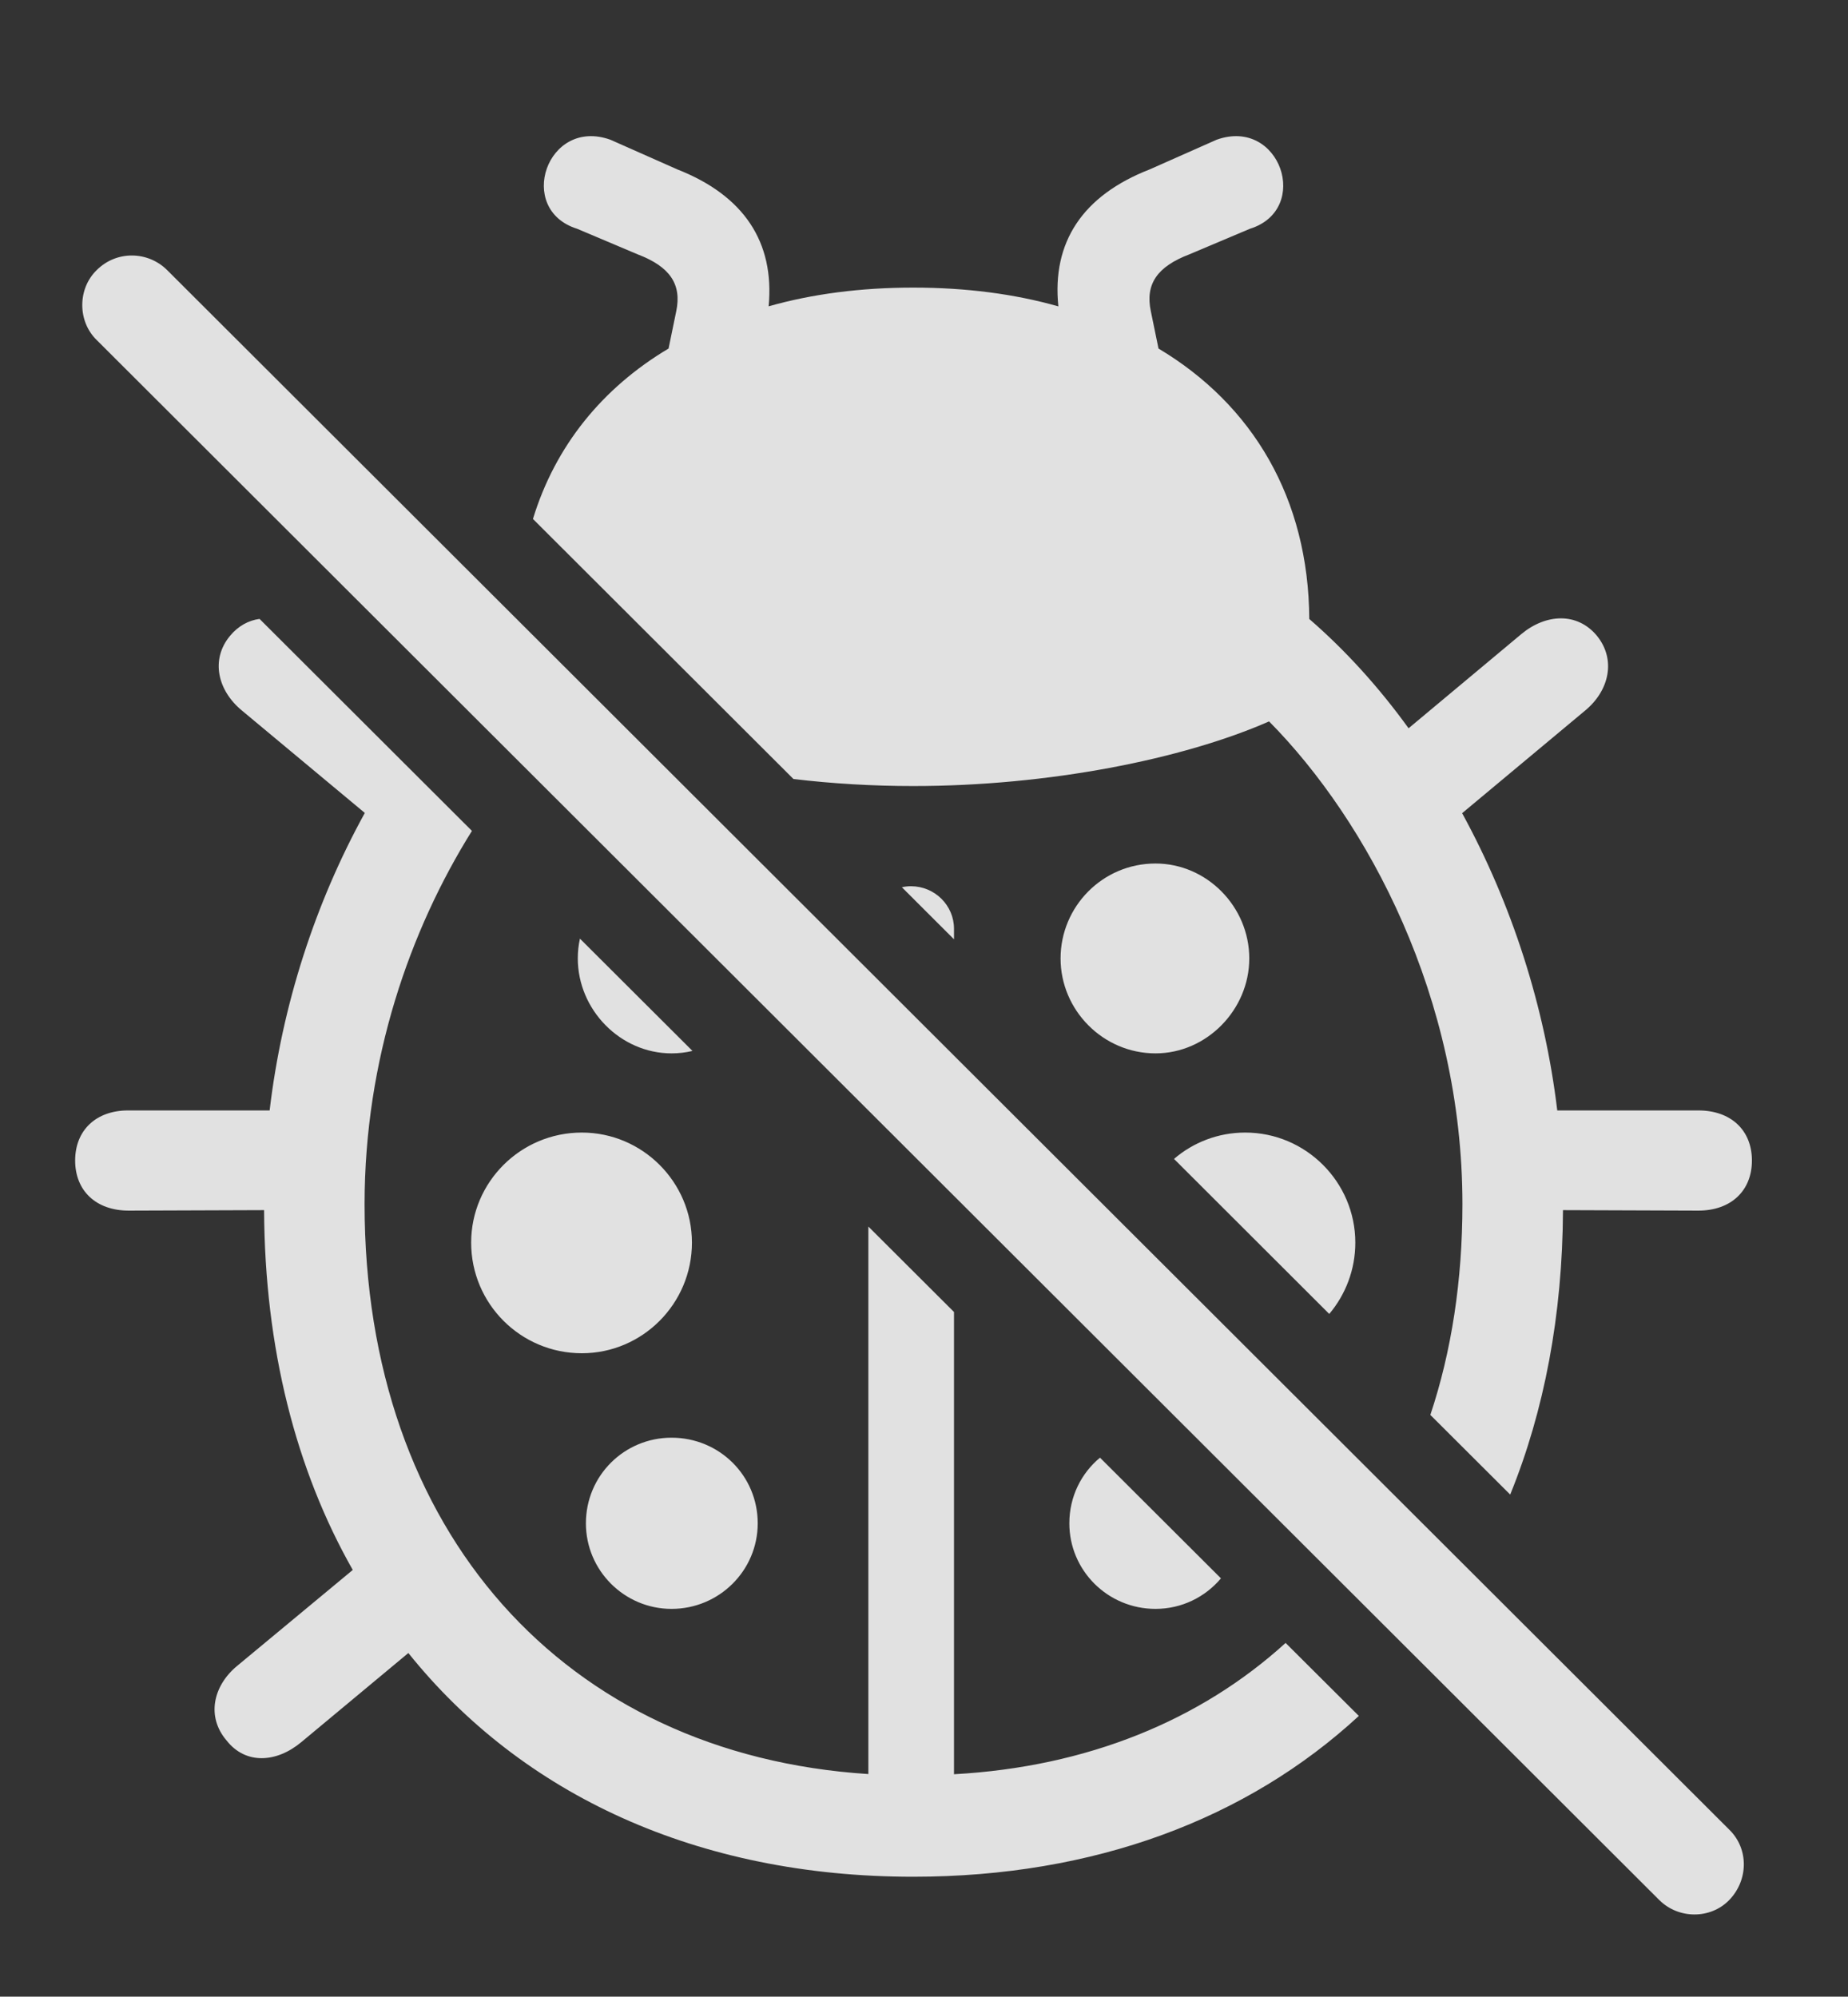 <?xml version="1.0" encoding="UTF-8"?>
<!--Generator: Apple Native CoreSVG 341-->
<!DOCTYPE svg
PUBLIC "-//W3C//DTD SVG 1.1//EN"
       "http://www.w3.org/Graphics/SVG/1.1/DTD/svg11.dtd">
<svg version="1.1" xmlns="http://www.w3.org/2000/svg" xmlns:xlink="http://www.w3.org/1999/xlink" viewBox="0 0 30.986 33.484">
 <rect x="0" y="0" width="30.986" height="33.484" fill="#333333" stroke="none"/>
 <g>
  <rect height="33.484" opacity="0" width="30.986" x="0" y="0"/>
  <path d="M7.913 13.934C6.871 15.602 6.113 17.77 6.113 20.194C6.113 25.679 9.461 29.424 14.56 29.751L14.56 20.569L15.996 22.002L15.996 29.754C18.231 29.631 20.129 28.85 21.556 27.552L22.784 28.776C20.915 30.503 18.349 31.473 15.312 31.473C11.697 31.473 8.753 30.099 6.847 27.721L5.049 29.218C4.639 29.559 4.121 29.598 3.799 29.188C3.457 28.788 3.574 28.27 3.975 27.938L5.915 26.328C4.961 24.65 4.439 22.607 4.428 20.294L2.158 20.302C1.611 20.302 1.26 19.97 1.26 19.462C1.26 18.954 1.611 18.622 2.148 18.622L4.521 18.622C4.729 16.86 5.284 15.145 6.117 13.633L4.053 11.913C3.652 11.581 3.525 11.063 3.857 10.663C3.996 10.496 4.168 10.404 4.352 10.379ZM12.705 25.546C12.705 26.337 12.06 26.981 11.26 26.981C10.469 26.981 9.824 26.337 9.824 25.546C9.824 24.745 10.469 24.11 11.26 24.11C12.06 24.11 12.705 24.745 12.705 25.546ZM20.472 26.469C20.209 26.782 19.815 26.981 19.375 26.981C18.574 26.981 17.93 26.337 17.93 25.546C17.93 25.1 18.129 24.706 18.444 24.445ZM20.957 3.837L19.941 4.266C19.404 4.471 19.199 4.764 19.297 5.223L19.425 5.845C21.007 6.789 21.942 8.362 21.953 10.38C22.564 10.91 23.123 11.528 23.618 12.213L25.508 10.634C25.918 10.292 26.445 10.262 26.777 10.663C27.1 11.063 26.982 11.581 26.582 11.913L24.516 13.637C25.345 15.153 25.902 16.874 26.111 18.622L28.477 18.622C29.023 18.622 29.375 18.954 29.375 19.462C29.375 19.97 29.023 20.302 28.477 20.302L26.207 20.294C26.199 22.056 25.893 23.66 25.322 25.064L23.983 23.728C24.338 22.664 24.521 21.476 24.521 20.194C24.521 16.727 22.93 13.768 21.279 12.098C19.834 12.733 17.578 13.182 15.312 13.182C14.636 13.182 13.958 13.142 13.304 13.064L8.936 8.703C9.309 7.481 10.098 6.507 11.21 5.845L11.338 5.223C11.435 4.764 11.23 4.471 10.693 4.266L9.678 3.837C8.643 3.514 9.17 1.962 10.234 2.343L11.357 2.841C12.47 3.278 12.99 4.058 12.888 5.137C13.62 4.929 14.434 4.823 15.312 4.823C16.194 4.823 17.012 4.929 17.746 5.138C17.635 4.059 18.155 3.278 19.277 2.841L20.4 2.343C21.465 1.962 21.992 3.514 20.957 3.837ZM11.602 20.839C11.602 21.864 10.771 22.694 9.756 22.694C8.73 22.694 7.9 21.864 7.9 20.839C7.9 19.823 8.73 18.993 9.756 18.993C10.771 18.993 11.602 19.823 11.602 20.839ZM22.725 20.839C22.725 21.295 22.56 21.712 22.288 22.035L19.685 19.435C20.006 19.159 20.424 18.993 20.879 18.993C21.895 18.993 22.725 19.823 22.725 20.839ZM11.611 17.624C11.498 17.651 11.381 17.665 11.26 17.665C10.4 17.665 9.688 16.932 9.688 16.073C9.688 15.959 9.7 15.848 9.724 15.741ZM20.947 16.073C20.947 16.932 20.234 17.665 19.375 17.665C18.496 17.665 17.783 16.942 17.783 16.073C17.783 15.204 18.486 14.481 19.375 14.481C20.234 14.481 20.947 15.204 20.947 16.073ZM15.996 15.575L15.996 15.752L15.122 14.879C15.171 14.868 15.221 14.862 15.273 14.862C15.674 14.862 15.996 15.184 15.996 15.575Z" fill="white" fill-opacity="0.85"/>
  <path d="M1.621 5.702L27.822 31.864C28.145 32.186 28.682 32.186 28.994 31.864C29.316 31.532 29.326 31.005 28.994 30.682L2.803 4.53C2.48 4.208 1.953 4.198 1.621 4.53C1.299 4.843 1.299 5.389 1.621 5.702Z" fill="white" fill-opacity="0.85"/>
 </g>
</svg>
